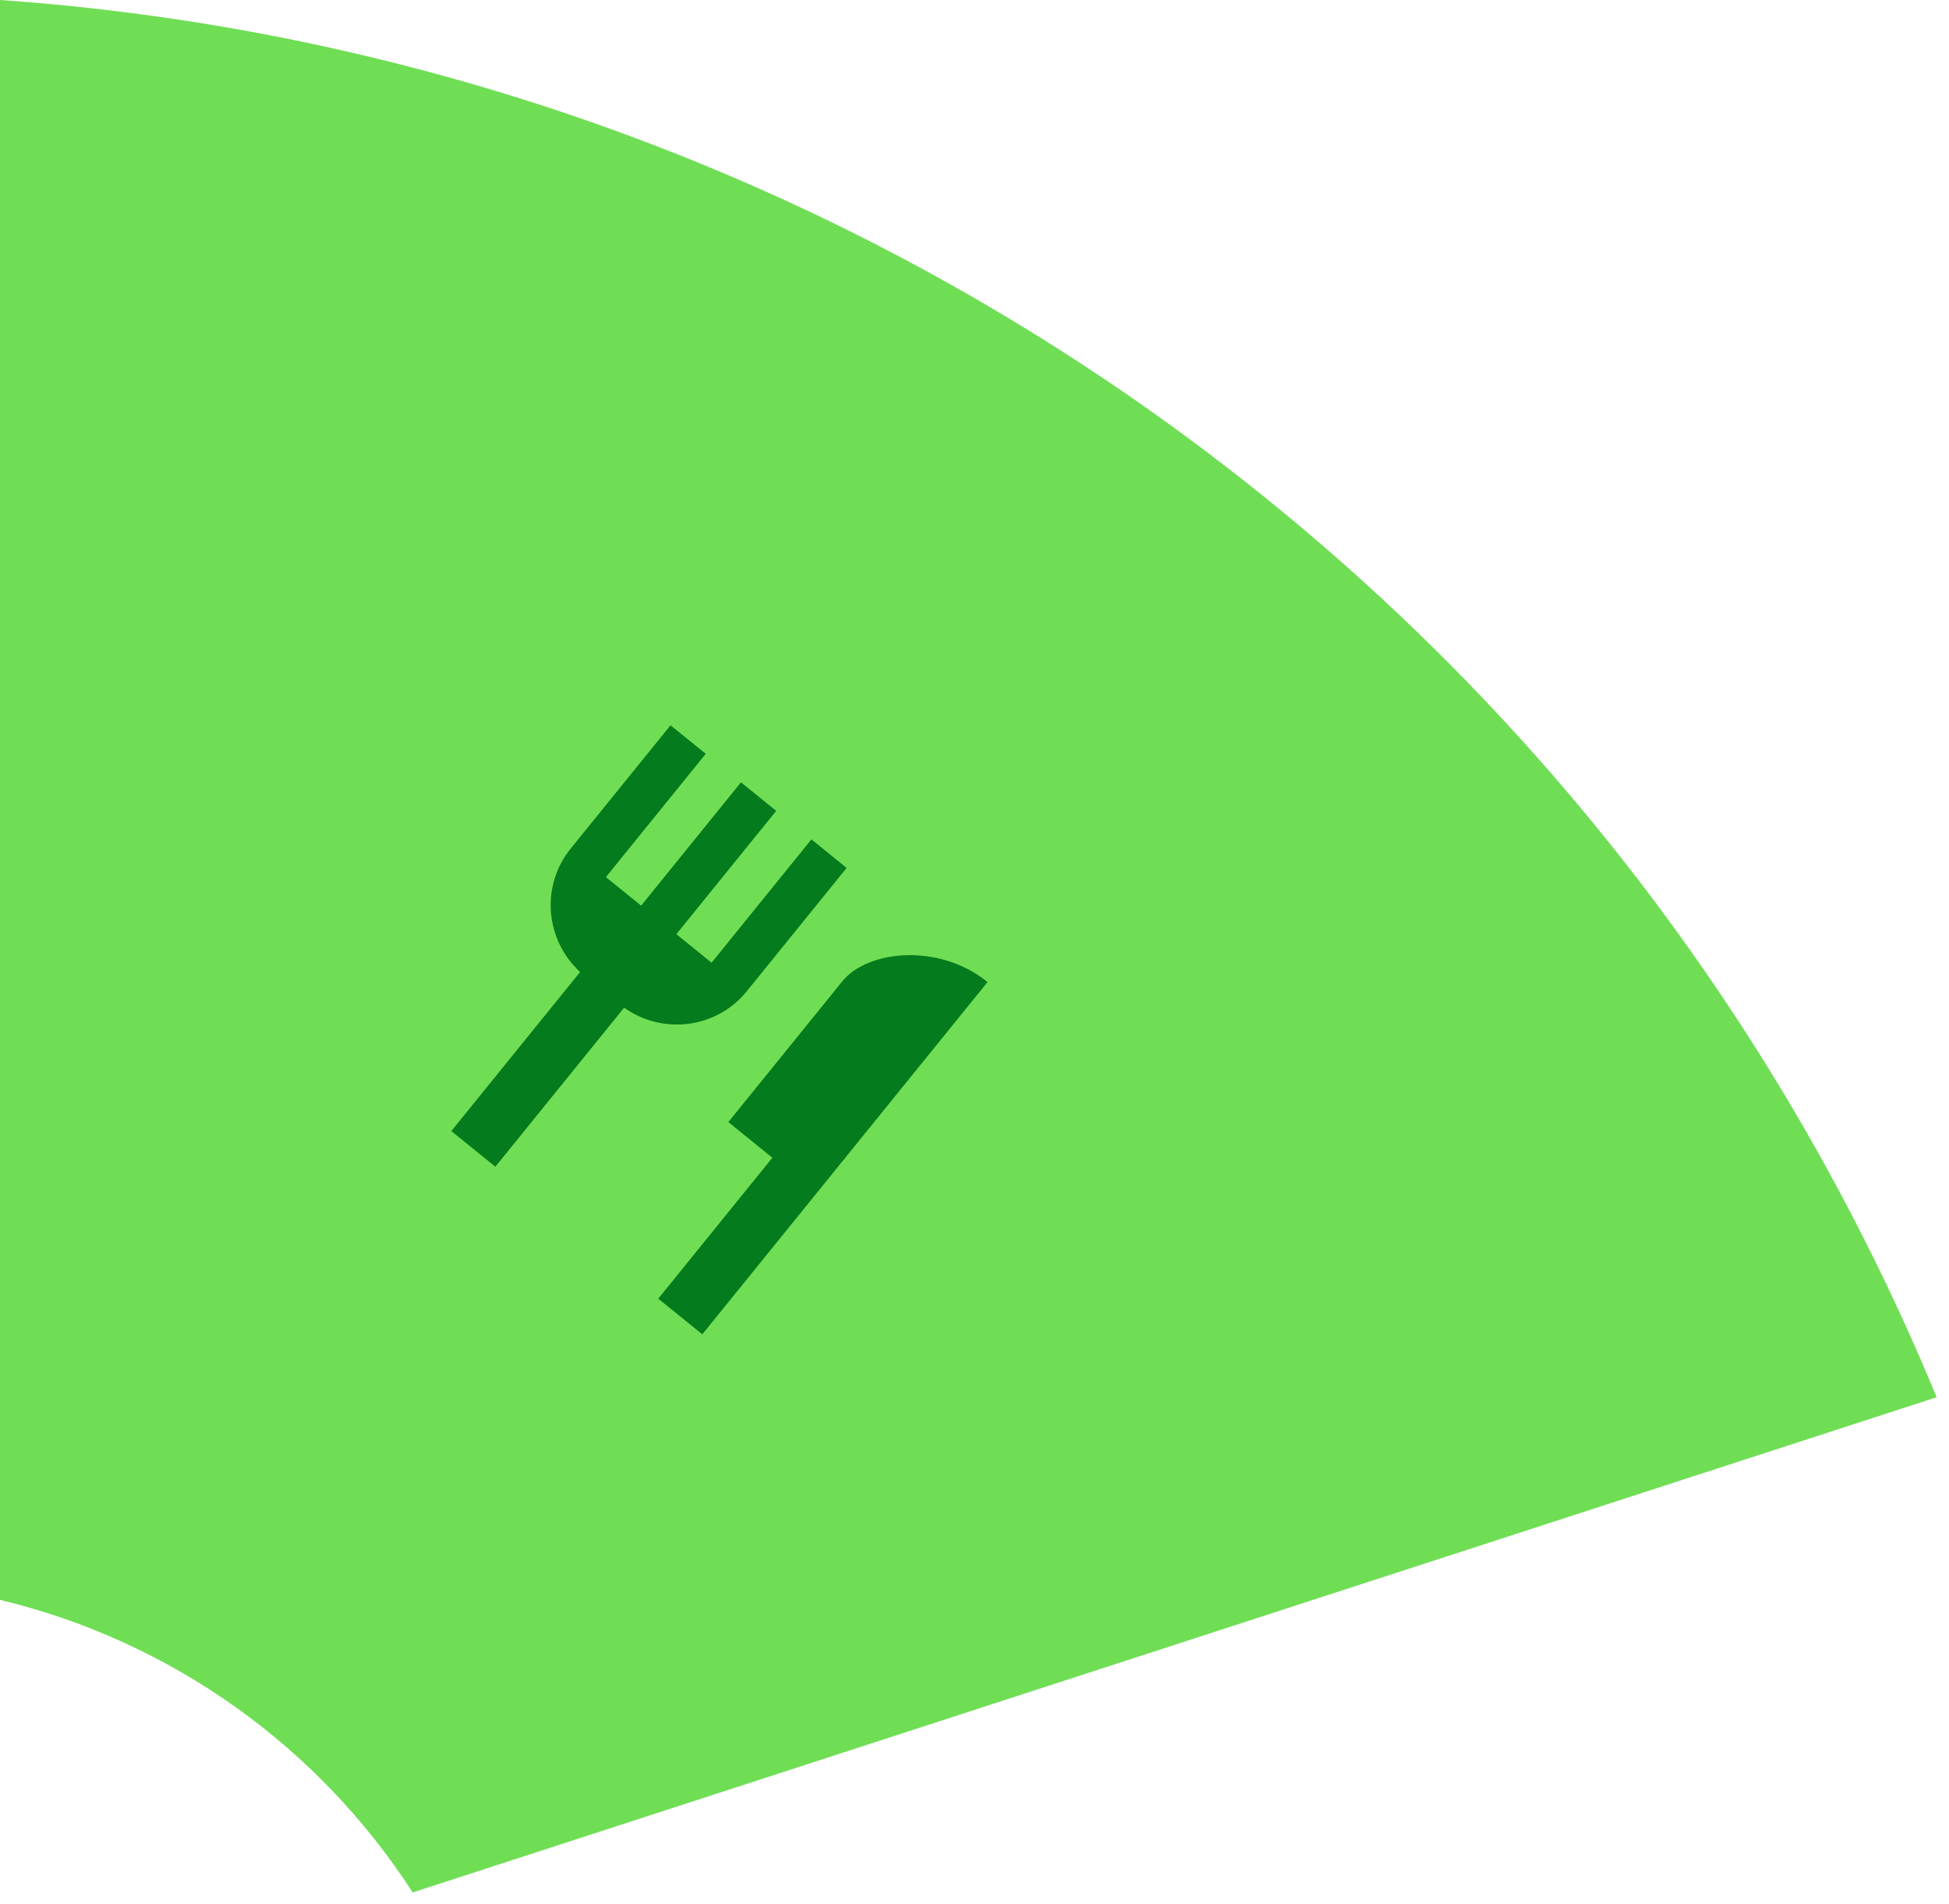 <?xml version="1.0" encoding="UTF-8"?>
<svg width="86px" height="84px" viewBox="0 0 86 84" version="1.1" xmlns="http://www.w3.org/2000/svg" xmlns:xlink="http://www.w3.org/1999/xlink">
    <!-- Generator: Sketch 47.1 (45422) - http://www.bohemiancoding.com/sketch -->
    <title>food</title>
    <desc>Created with Sketch.</desc>
    <defs></defs>
    <g id="Screens" stroke="none" stroke-width="1" fill="none" fill-rule="evenodd">
        <g id="Event-(-show-menu-)" transform="translate(-137, -328)">
            <g id="food" transform="translate(137, 328)">
                <path d="M85.455,61.646 C83.768,57.559 81.81,53.587 79.6,49.755 C62.913,20.847 33,2.31 3.19744231e-14,3.45834472e-14 L1.77635684e-15,70.587 C7.586,72.408 14.073,77.085 18.209,83.495 L85.455,61.646 Z" id="Combined-Shape" fill="#6FDE55"></path>
                <path d="M29.288,42.435 L27.288,42.435 L27.288,35.435 L25.288,35.435 L25.288,42.435 L23.288,42.435 L23.288,35.435 L21.288,35.435 L21.288,42.435 C21.288,44.555 22.948,46.275 25.038,46.405 L25.038,55.435 L27.538,55.435 L27.538,46.405 C29.628,46.275 31.288,44.555 31.288,42.435 L31.288,35.435 L29.288,35.435 L29.288,42.435 Z M34.288,39.435 L34.288,47.435 L36.788,47.435 L36.788,55.435 L39.288,55.435 L39.288,35.435 C36.528,35.435 34.288,37.675 34.288,39.435 Z" id="Shape" fill="#047B1C" fill-rule="nonzero" transform="translate(30.288, 45.435) rotate(39) translate(-30.288, -45.435) "></path>
            </g>
        </g>
    </g>
</svg>